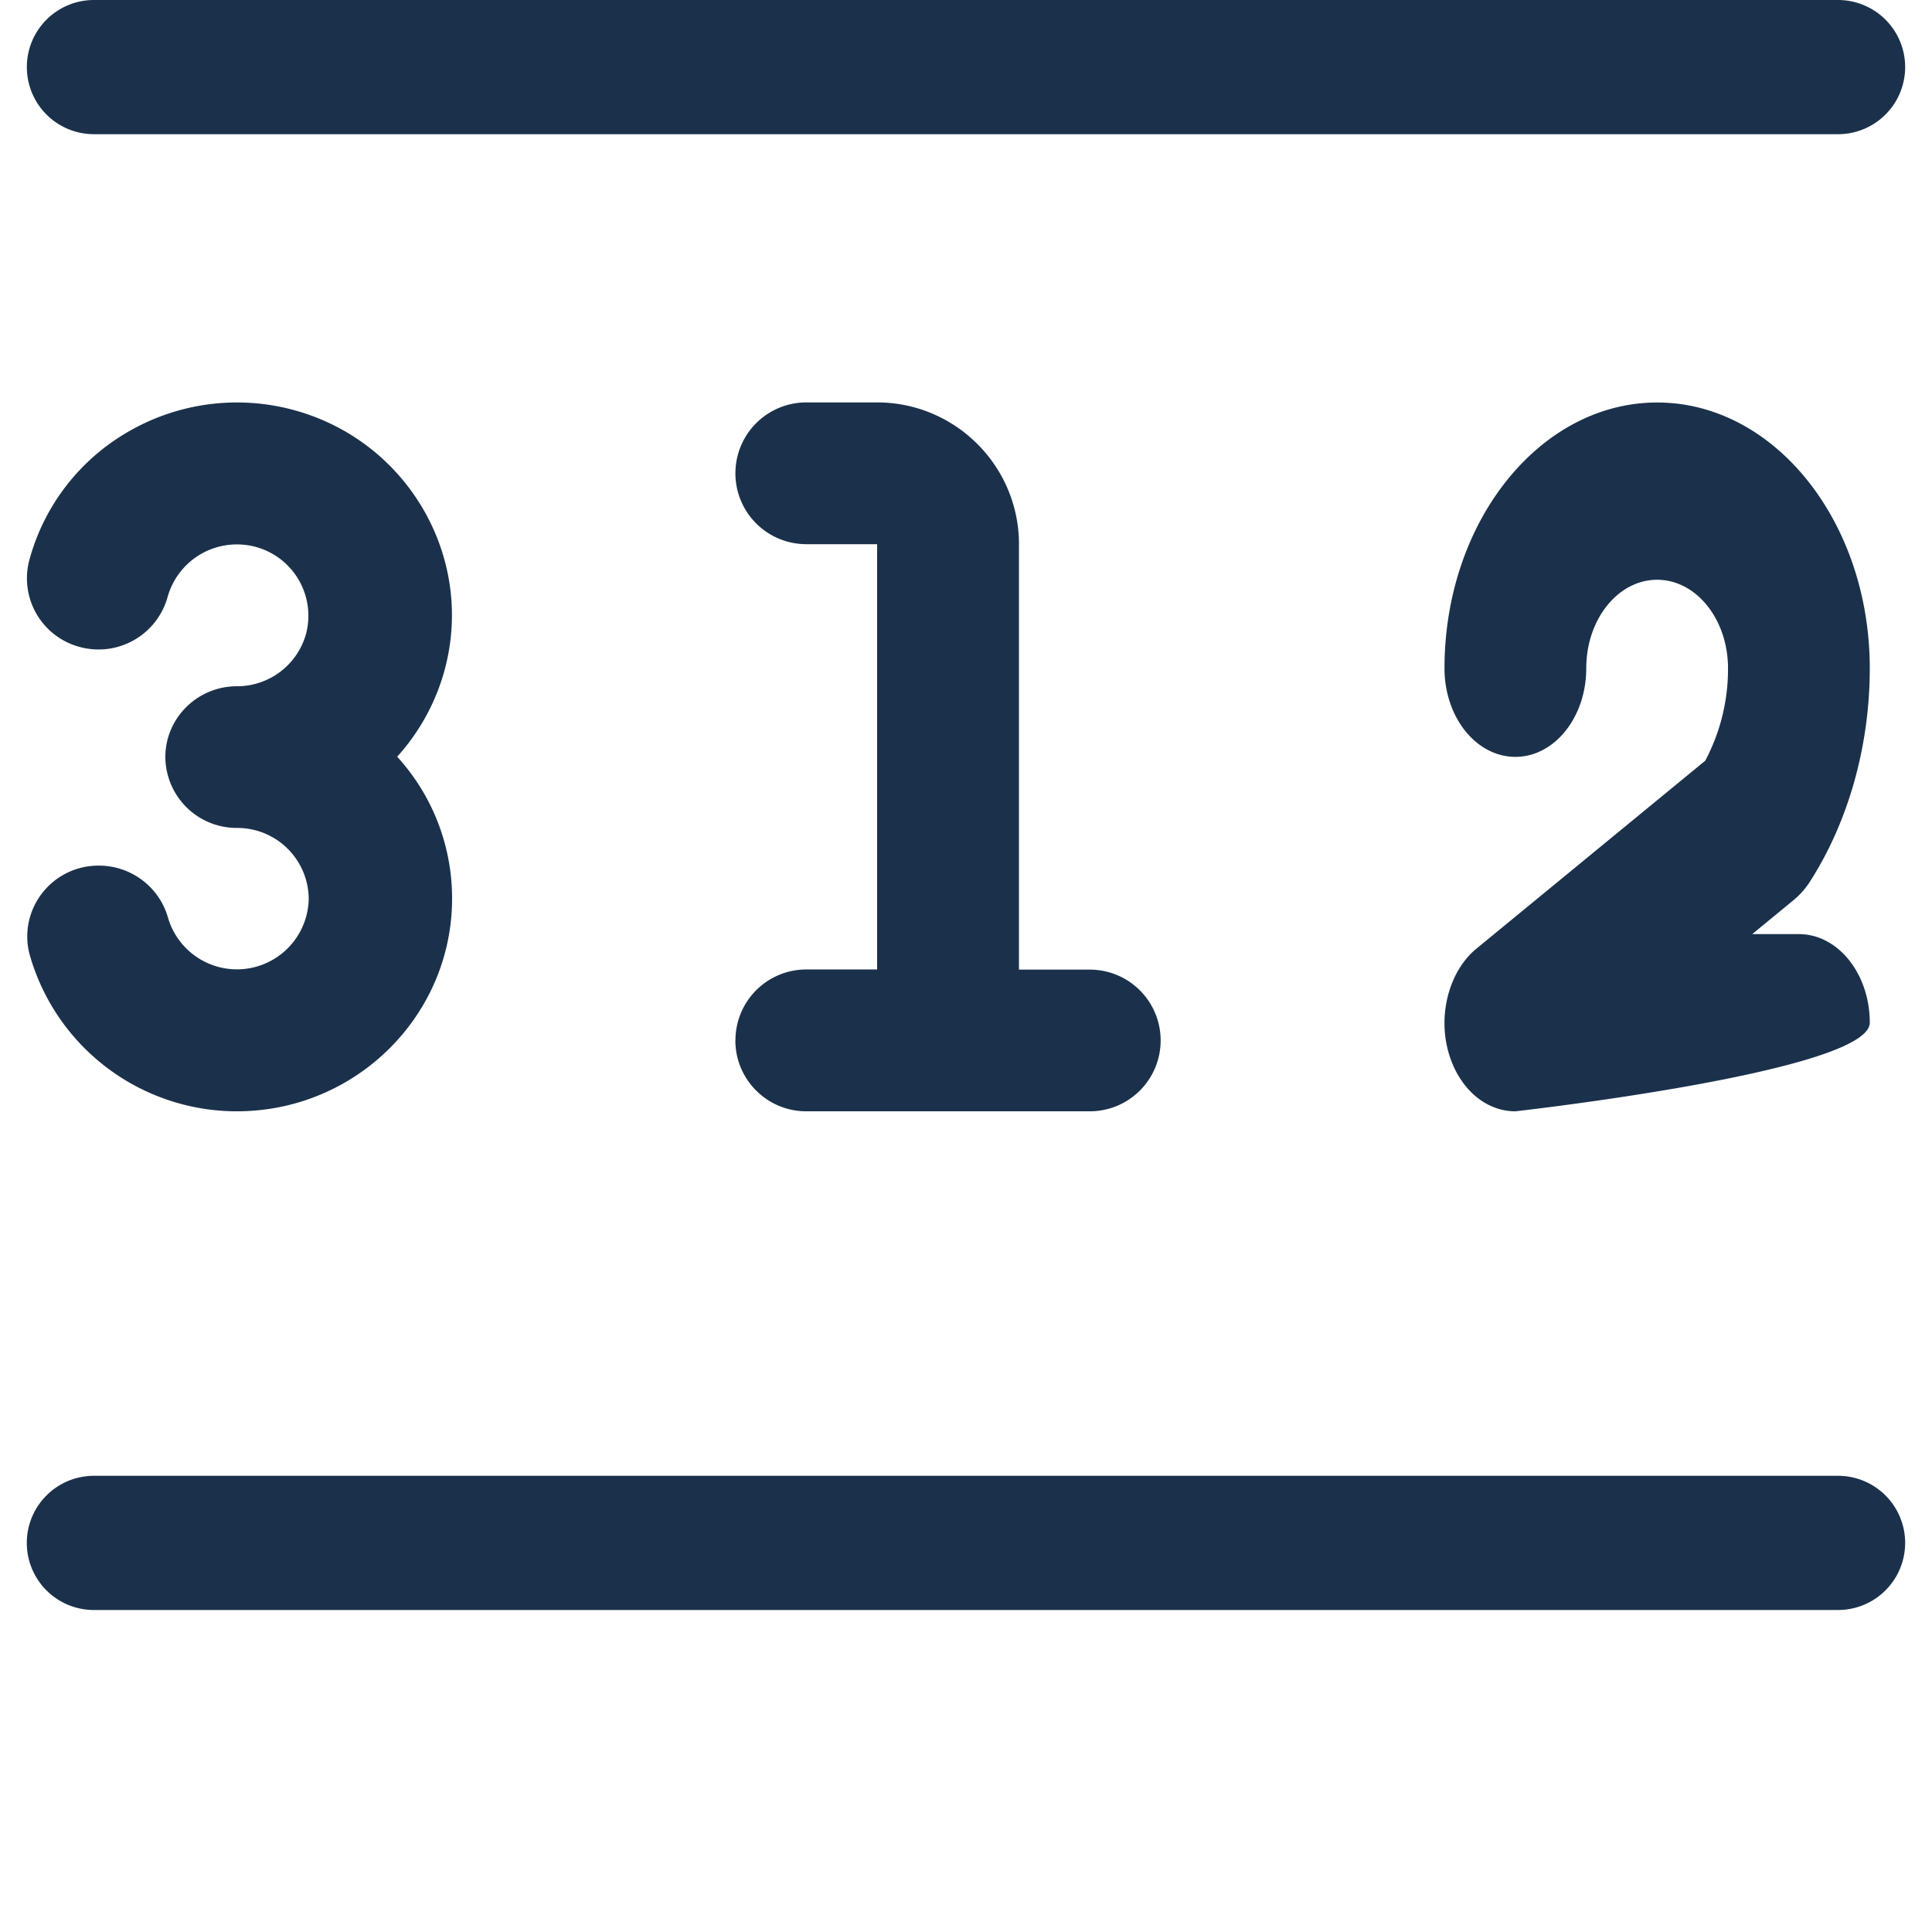 <svg width="24" height="24" fill="none" xmlns="http://www.w3.org/2000/svg"><path d="M1.167 0a.833.833 0 100 1.667h21.666a.833.833 0 000-1.667H1.167zm1.778 13.805a2.675 2.675 0 01-2.574-1.937.874.874 0 01.083-.669.884.884 0 01.775-.446c.399 0 .751.266.858.647a.892.892 0 001.748-.235.887.887 0 00-.89-.88.887.887 0 01-.891-.88c0-.485.398-.88.889-.88a.889.889 0 00.859-.652.886.886 0 00-.863-1.11.893.893 0 00-.857.653.89.89 0 01-1.087.622.882.882 0 01-.631-1.079 2.632 2.632 0 011.243-1.604 2.691 2.691 0 012.028-.265c1.421.377 2.269 1.828 1.888 3.234A2.64 2.64 0 014.934 9.4a2.61 2.61 0 01.682 1.762c0 1.457-1.198 2.642-2.671 2.643zm15.879 0c-.392 0-.731-.315-.844-.785-.11-.462.038-.97.36-1.235l2.843-2.335a2.43 2.43 0 00.283-1.148c0-.608-.395-1.1-.88-1.1-.487 0-.881.492-.881 1.1 0 .608-.395 1.1-.88 1.1-.487 0-.881-.492-.881-1.1C17.944 6.481 19.128 5 20.586 5c1.457 0 2.641 1.48 2.641 3.302 0 .958-.263 1.9-.742 2.648a.984.984 0 01-.204.231l-.514.423h.58c.486 0 .88.493.88 1.1 0 .608-4.403 1.101-4.403 1.101zm-9.689-.88c0 .486.395.88.88.88h3.523a.88.88 0 000-1.76h-.88V6.76c0-.97-.79-1.761-1.762-1.761h-.88a.88.88 0 000 1.761h.88v5.283h-.88a.88.88 0 00-.88.88zM.333 19.167c0-.46.373-.834.834-.834h21.666a.833.833 0 010 1.667H1.167a.833.833 0 01-.834-.833z" fill="#1B314B"/></svg>